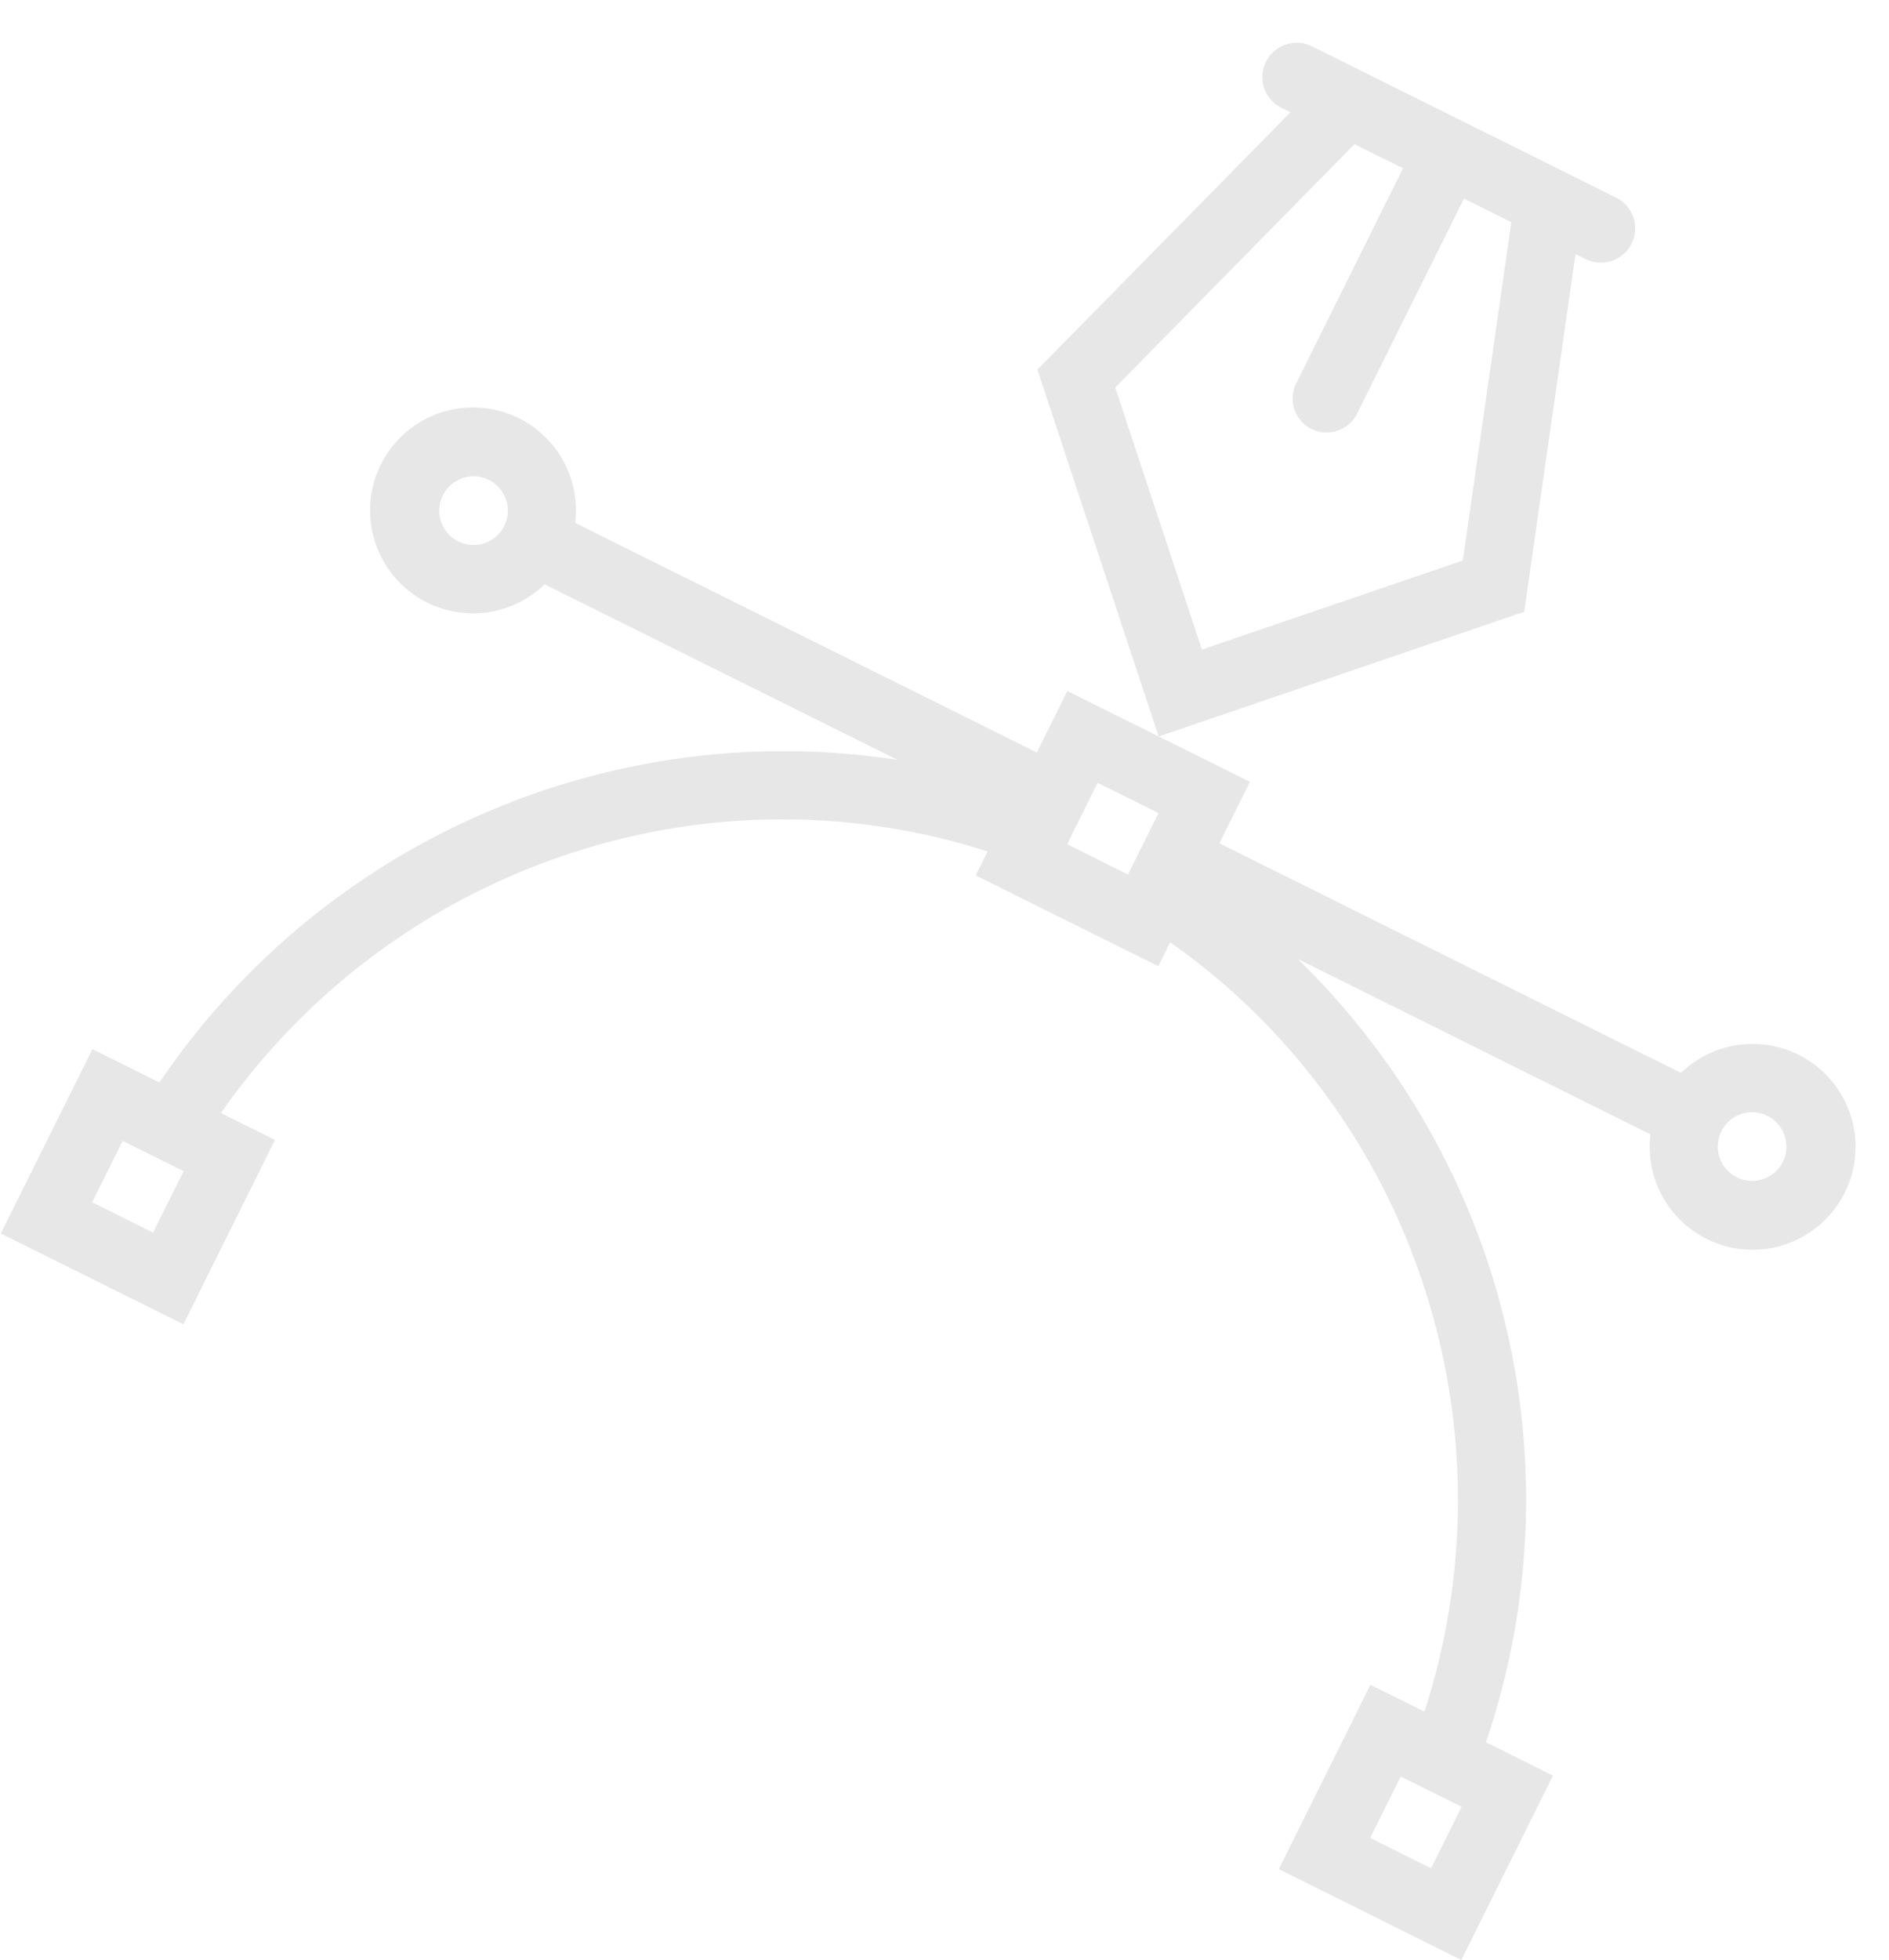 <svg xmlns="http://www.w3.org/2000/svg" width="123.857" height="128.462" viewBox="0 0 123.857 128.462">
  <g id="design_1.1" data-name="design 1.1" transform="matrix(-0.895, -0.445, 0.445, -0.895, 95.817, 128.462)" opacity="0.1">
    <g id="design_1" data-name="design 1">
      <path id="Vector" d="M7.429,40.5H6.688a2.25,2.25,0,0,0,0,4.5h22.29a2.25,2.25,0,0,0,0-4.5h-.666L35.664,18,17.832,0,0,18Zm10.4-34.136L30.57,19.223,23.618,40.5H20.062V24.751a2.23,2.23,0,1,0-4.461,0V40.5H12.131L5.1,19.215Z" transform="translate(35.668 62.999)" fill="#0f0d0d"/>
      <path id="Vector-2" data-name="Vector" d="M102.089,13.5H107V0H93.625V13.5h3.961A45,45,0,0,1,85.024,38.57a44.407,44.407,0,0,1-14.172,9.646A43.777,43.777,0,0,1,60.188,51.25V49.5H46.813v1.75a43.777,43.777,0,0,1-10.665-3.034A44.4,44.4,0,0,1,21.976,38.57,45,45,0,0,1,9.415,13.5h3.96V0H0V13.5H4.911A49.424,49.424,0,0,0,38.848,54H12.993a6.749,6.749,0,1,0,0,4.5h33.82V63H60.188V58.5h33.82a6.751,6.751,0,1,0,0-4.5H68.152A49.429,49.429,0,0,0,102.089,13.5Zm.454-4.5H98.082V4.5h4.461ZM4.457,4.5H8.918V9H4.457Zm2.23,54a2.25,2.25,0,1,1,2.23-2.251A2.245,2.245,0,0,1,6.688,58.5Zm49.043,0H51.27V54H55.73ZM100.313,54a2.25,2.25,0,1,1-2.23,2.249A2.243,2.243,0,0,1,100.313,54Z" fill="#0f0d0d"/>
    </g>
  </g>
</svg>
